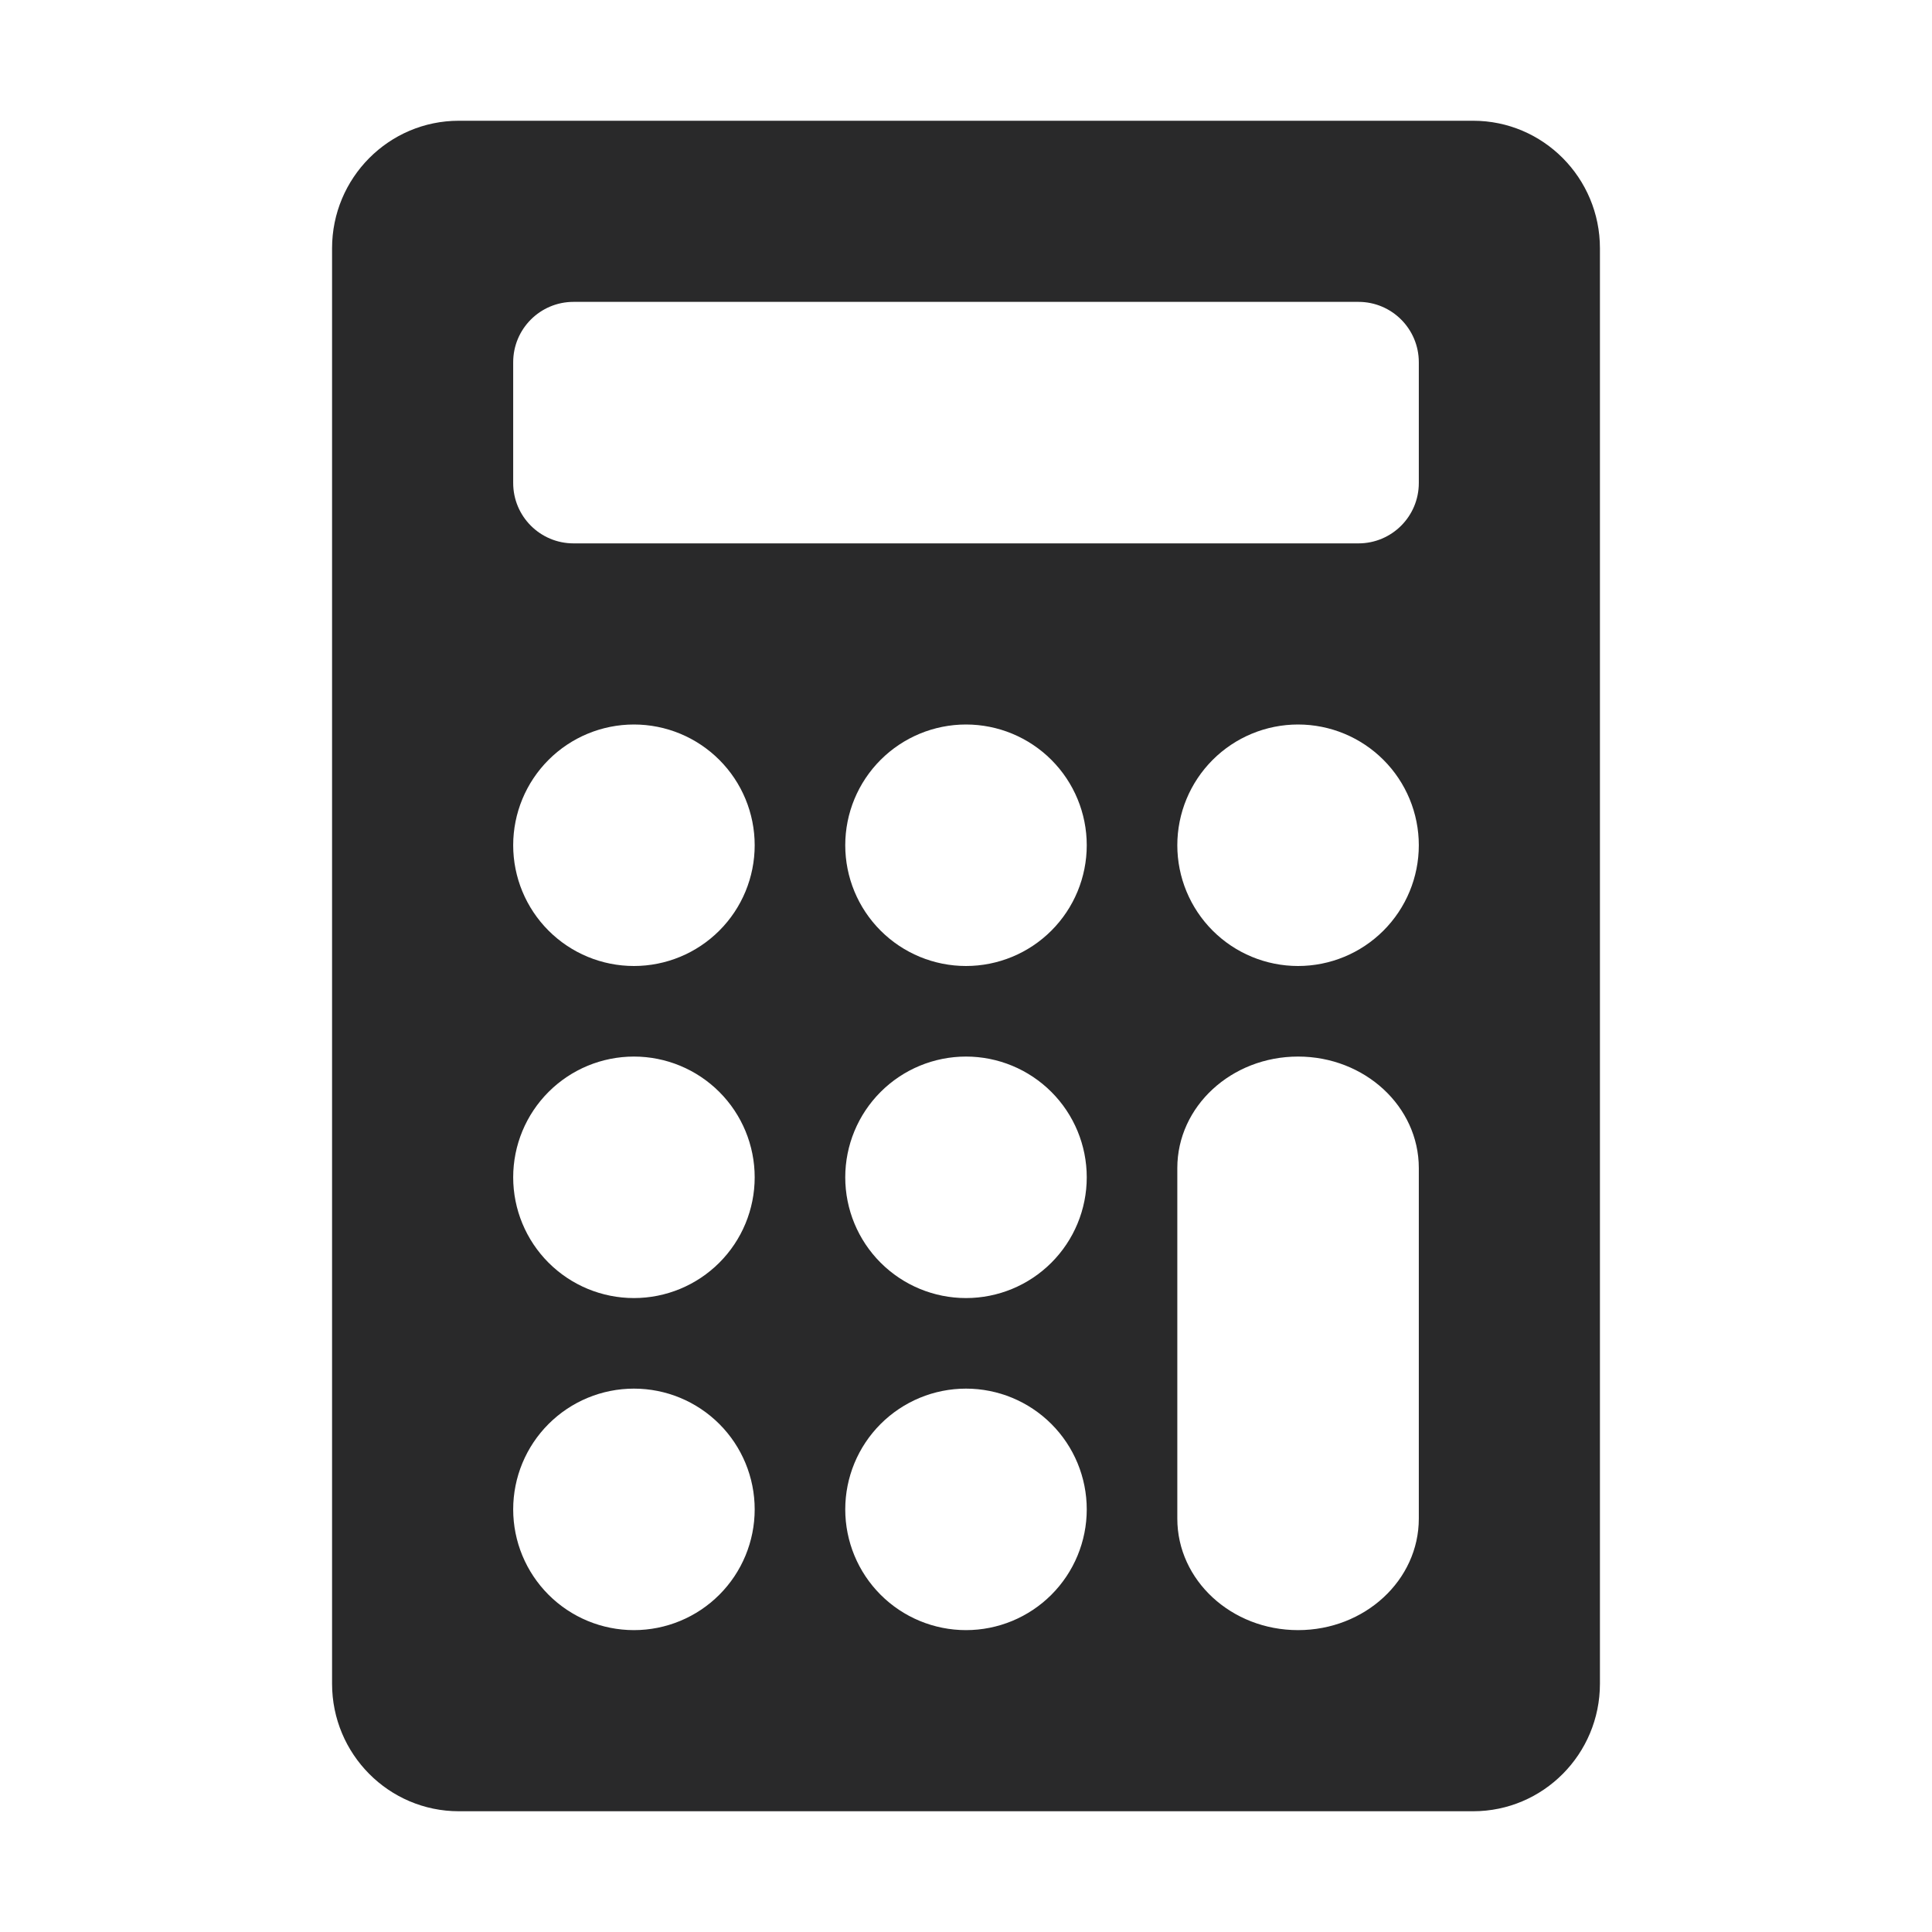 <?xml version="1.0" encoding="UTF-8" standalone="no"?>
<svg
   width="64"
   height="64"
   version="1"
   id="svg30"
   sodipodi:docname="org.gnome.Calculator.svg"
   inkscape:version="1.1 (1:1.1+202105261517+ce6663b3b7)"
   xmlns:inkscape="http://www.inkscape.org/namespaces/inkscape"
   xmlns:sodipodi="http://sodipodi.sourceforge.net/DTD/sodipodi-0.dtd"
   xmlns="http://www.w3.org/2000/svg"
   xmlns:svg="http://www.w3.org/2000/svg"
   xmlns:rdf="http://www.w3.org/1999/02/22-rdf-syntax-ns#"
   xmlns:cc="http://creativecommons.org/ns#"
   xmlns:dc="http://purl.org/dc/elements/1.1/">
  <defs
     id="defs34">
    <inkscape:path-effect
       effect="powerclip"
       id="path-effect49"
       is_visible="true"
       lpeversion="1"
       inverse="true"
       flatten="false"
       hide_clip="false"
       message="Use fill-rule evenodd on &lt;b&gt;fill and stroke&lt;/b&gt; dialog if no flatten result after convert clip to paths." />
    <clipPath
       clipPathUnits="userSpaceOnUse"
       id="clipPath27">
      <g
         id="g47"
         style="display:none">
        <path
           style="fill:#676767"
           d="M 18.999,18 H 45.001 C 46.106,18 47,17.105 47,16 v -4 c 0,-1.105 -0.894,-2 -1.999,-2 H 18.999 C 17.894,10 17,10.895 17,12 v 4 c 0,1.105 0.894,2 1.999,2 z m 0,0"
           id="path29" />
        <circle
           style="opacity:0.85;fill:#f2f2f2"
           cx="32"
           cy="50"
           r="4"
           id="circle31"
           d="m 36,50 a 4,4 0 0 1 -4,4 4,4 0 0 1 -4,-4 4,4 0 0 1 4,-4 4,4 0 0 1 4,4 z" />
        <path
           style="fill:#676767"
           d="m 43,35 c 2.21,0 4,1.653 4,3.694 V 50.306 C 47,52.347 45.21,54 43,54 40.79,54 39,52.347 39,50.306 V 38.694 C 39,36.653 40.79,35 43,35 Z m 0,0"
           id="path33" />
        <circle
           style="opacity:0.85;fill:#f2f2f2"
           cx="21"
           cy="28"
           r="4"
           id="circle35"
           d="m 25,28 a 4,4 0 0 1 -4,4 4,4 0 0 1 -4,-4 4,4 0 0 1 4,-4 4,4 0 0 1 4,4 z" />
        <circle
           style="opacity:0.85;fill:#f2f2f2"
           cx="32"
           cy="28"
           r="4"
           id="circle37"
           d="m 36,28 a 4,4 0 0 1 -4,4 4,4 0 0 1 -4,-4 4,4 0 0 1 4,-4 4,4 0 0 1 4,4 z" />
        <circle
           style="opacity:0.85;fill:#f2f2f2"
           cx="43"
           cy="28"
           r="4"
           id="circle39"
           d="m 47,28 a 4,4 0 0 1 -4,4 4,4 0 0 1 -4,-4 4,4 0 0 1 4,-4 4,4 0 0 1 4,4 z" />
        <circle
           style="opacity:0.85;fill:#f2f2f2"
           cx="21"
           cy="39"
           r="4"
           id="circle41"
           d="m 25,39 a 4,4 0 0 1 -4,4 4,4 0 0 1 -4,-4 4,4 0 0 1 4,-4 4,4 0 0 1 4,4 z" />
        <circle
           style="opacity:0.85;fill:#f2f2f2"
           cx="32"
           cy="39"
           r="4"
           id="circle43"
           d="m 36,39 a 4,4 0 0 1 -4,4 4,4 0 0 1 -4,-4 4,4 0 0 1 4,-4 4,4 0 0 1 4,4 z" />
        <circle
           style="opacity:0.85;fill:#f2f2f2"
           cx="21"
           cy="50"
           r="4"
           id="circle45"
           d="m 25,50 a 4,4 0 0 1 -4,4 4,4 0 0 1 -4,-4 4,4 0 0 1 4,-4 4,4 0 0 1 4,4 z" />
      </g>
      <path
         id="lpe_path-effect49"
         class="powerclip"
         d="M 6,-1 H 58 V 65 H 6 Z M 18.999,18 H 45.001 C 46.106,18 47,17.105 47,16 v -4 c 0,-1.105 -0.894,-2 -1.999,-2 H 18.999 C 17.894,10 17,10.895 17,12 v 4 c 0,1.105 0.894,2 1.999,2 z M 36,50 a 4,4 0 0 0 -4,-4 4,4 0 0 0 -4,4 4,4 0 0 0 4,4 4,4 0 0 0 4,-4 z m 7,-15 c -2.21,0 -4,1.653 -4,3.694 V 50.306 C 39,52.347 40.79,54 43,54 c 2.21,0 4,-1.653 4,-3.694 V 38.694 C 47,36.653 45.21,35 43,35 Z M 25,28 a 4,4 0 0 0 -4,-4 4,4 0 0 0 -4,4 4,4 0 0 0 4,4 4,4 0 0 0 4,-4 z m 11,0 a 4,4 0 0 0 -4,-4 4,4 0 0 0 -4,4 4,4 0 0 0 4,4 4,4 0 0 0 4,-4 z m 11,0 a 4,4 0 0 0 -4,-4 4,4 0 0 0 -4,4 4,4 0 0 0 4,4 4,4 0 0 0 4,-4 z M 25,39 a 4,4 0 0 0 -4,-4 4,4 0 0 0 -4,4 4,4 0 0 0 4,4 4,4 0 0 0 4,-4 z m 11,0 a 4,4 0 0 0 -4,-4 4,4 0 0 0 -4,4 4,4 0 0 0 4,4 4,4 0 0 0 4,-4 z M 25,50 a 4,4 0 0 0 -4,-4 4,4 0 0 0 -4,4 4,4 0 0 0 4,4 4,4 0 0 0 4,-4 z" />
    </clipPath>
  </defs>
  <sodipodi:namedview
     pagecolor="#ffffff"
     bordercolor="#666666"
     borderopacity="1"
     objecttolerance="10"
     gridtolerance="10"
     guidetolerance="10"
     inkscape:pageopacity="0"
     inkscape:pageshadow="2"
     inkscape:window-width="1920"
     inkscape:window-height="996"
     id="namedview32"
     showgrid="false"
     inkscape:zoom="12.890625"
     inkscape:cx="32"
     inkscape:cy="32"
     inkscape:window-x="0"
     inkscape:window-y="0"
     inkscape:window-maximized="1"
     inkscape:current-layer="svg30"
     inkscape:document-rotation="0"
     inkscape:pagecheckerboard="0" />
  <path
     style="fill:#29292a"
     d="M 15.2,4 H 48.8 C 51.119,4 53,5.892 53,8.226 V 55.774 C 53,58.108 51.119,60 48.8,60 H 15.2 C 12.881,60 11,58.108 11,55.774 V 8.226 C 11,5.892 12.881,4 15.2,4 Z m 0,0"
     id="path4"
     clip-path="url(#clipPath27)"
     inkscape:path-effect="#path-effect49"
     inkscape:original-d="M 15.2,4 H 48.8 C 51.119434,4 53,5.8923937 53,8.2264151 V 55.773585 C 53,58.107607 51.119434,60 48.8,60 H 15.2 C 12.880567,60 11,58.107607 11,55.773585 V 8.2264151 C 11,5.8923937 12.880567,4 15.2,4 Z m 0,0" />
</svg>
